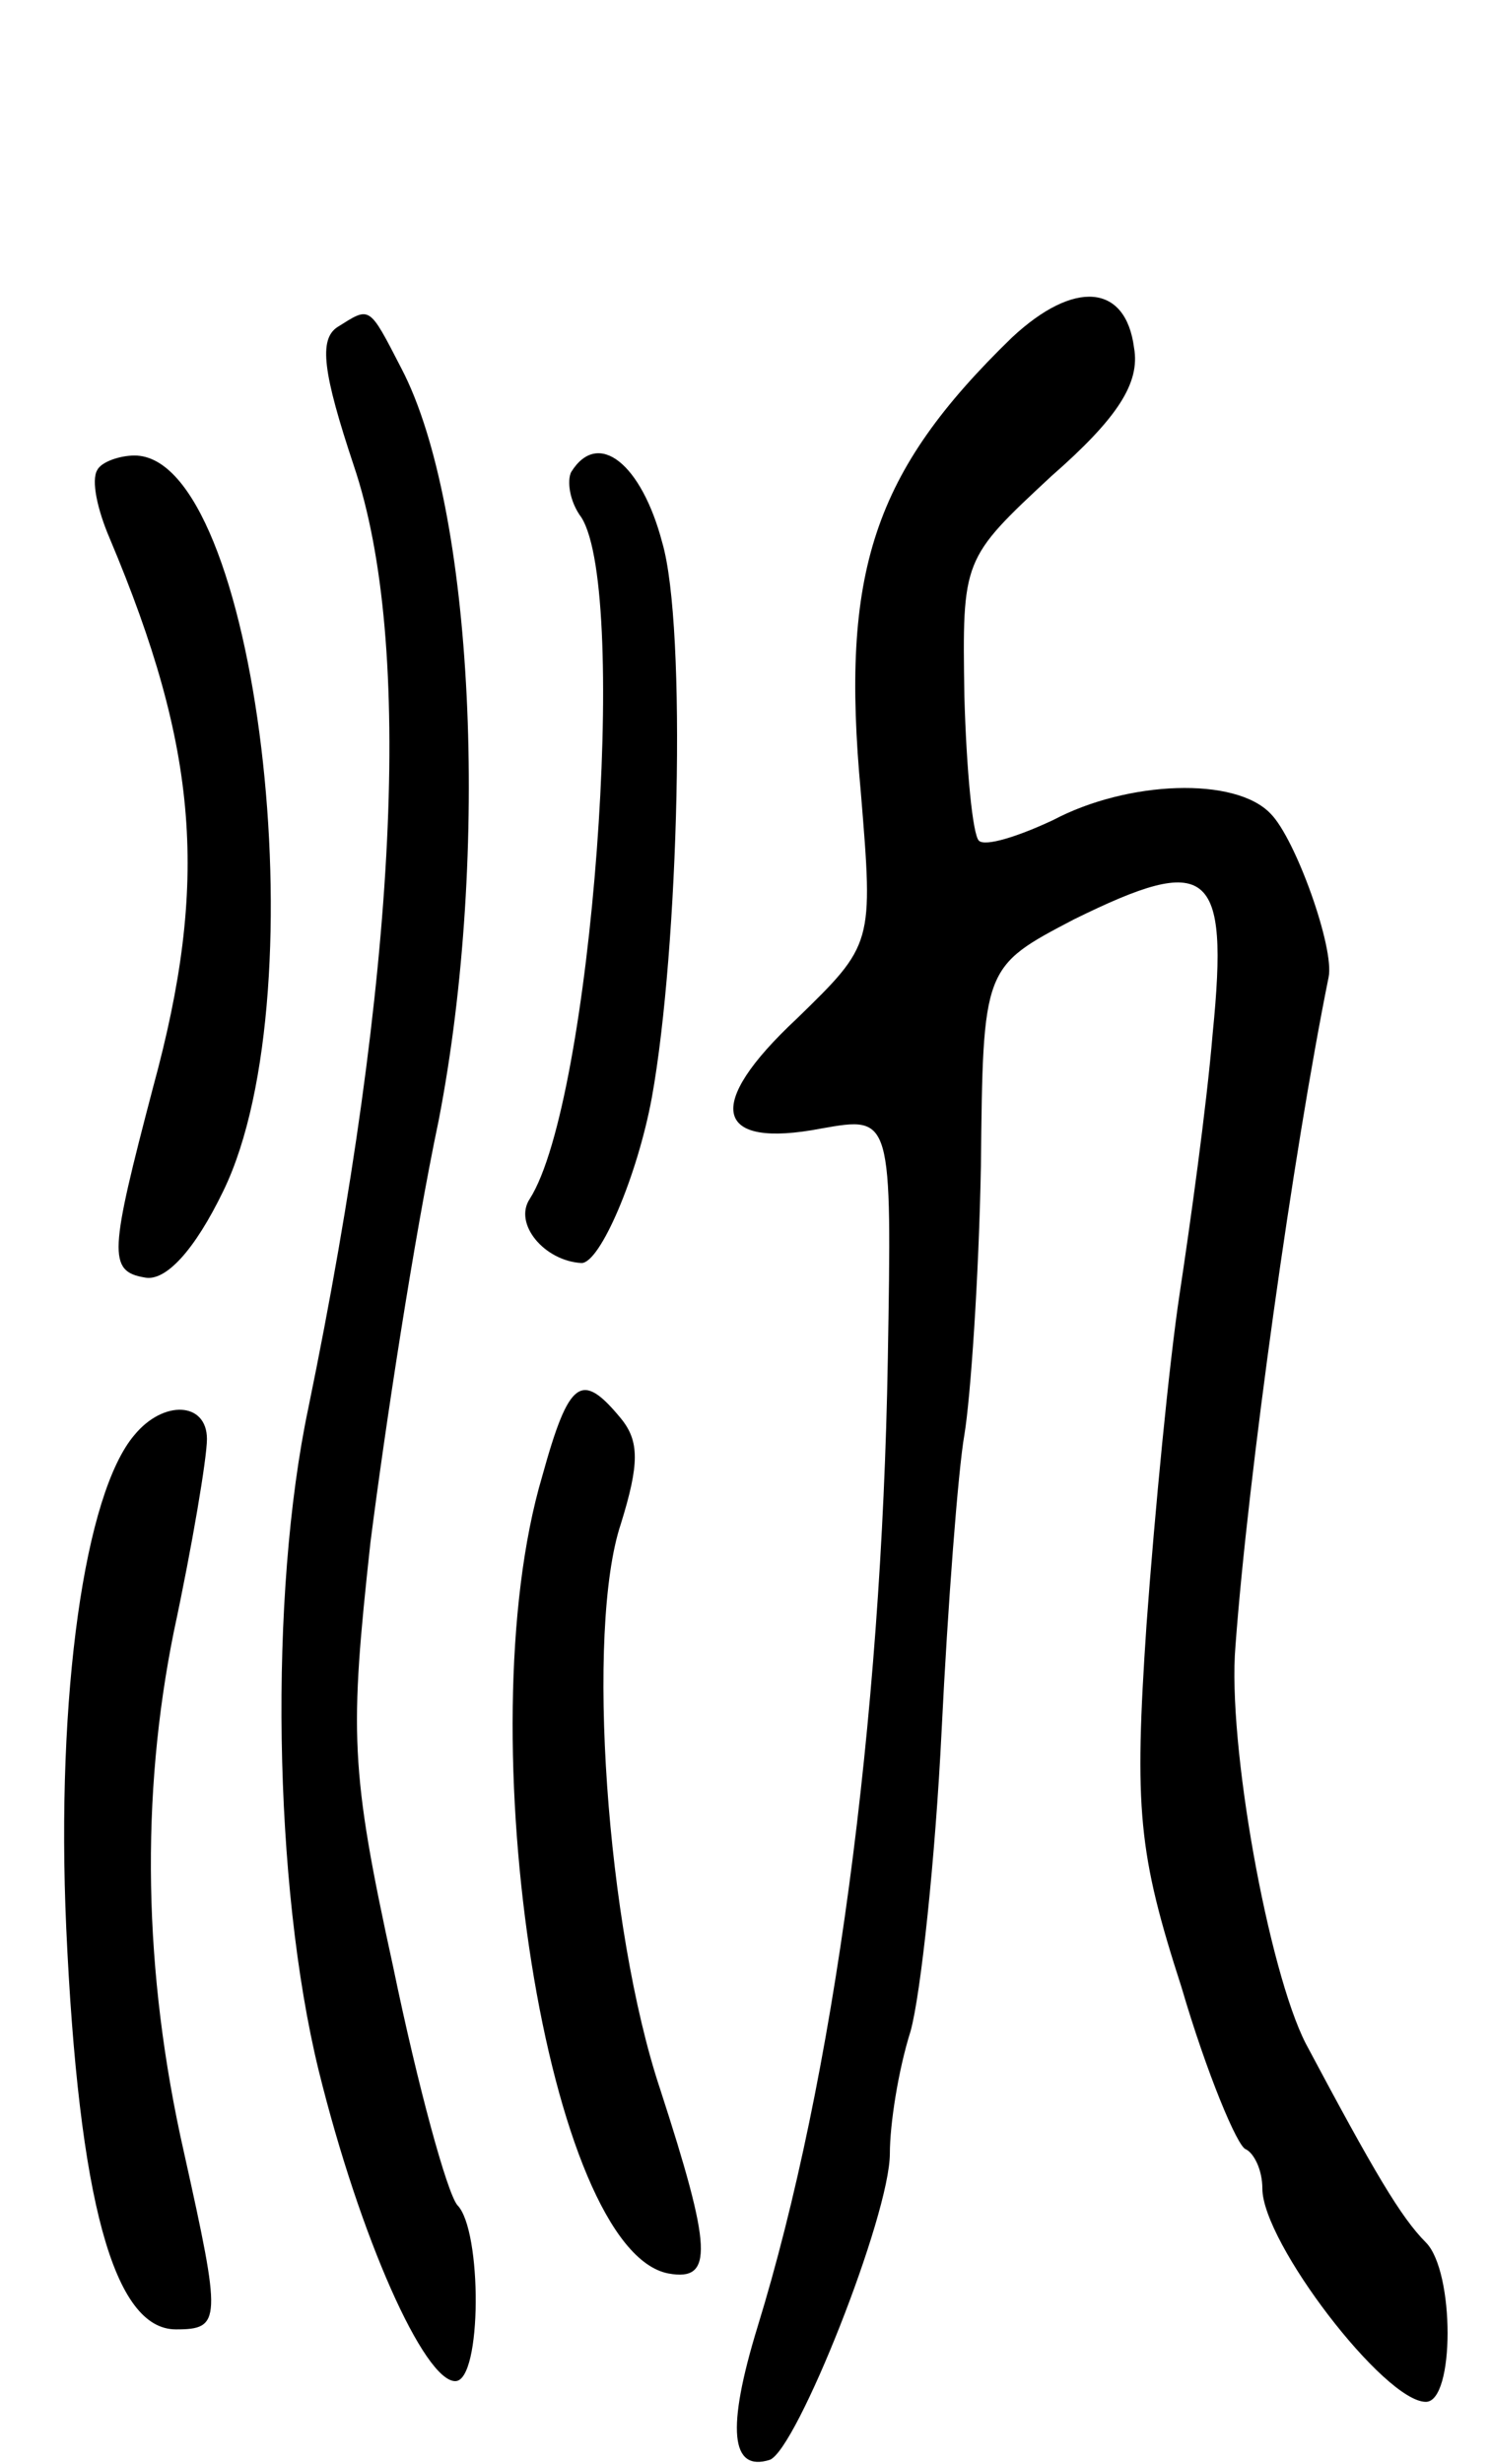 <svg version="1.0" xmlns="http://www.w3.org/2000/svg"
 width="72pt" height="119pt" viewBox="0 0 72 119"
 preserveAspectRatio="xMidYMid meet">
<g transform="translate(0,119) scale(0.1,-0.1)"
fill="#000000" stroke="none">
<path d="M489 1027 c-67 -65 -83 -113 -73 -220 6 -73 6 -73 -31 -109 -45 -42
-40 -63 12 -53 34 6 34 6 32 -112 -3 -175 -26 -347 -63 -467 -15 -49 -13 -70
6 -64 13 5 58 118 58 148 0 14 4 40 10 59 5 18 12 84 15 145 3 61 8 126 11
143 3 18 7 76 8 130 1 96 1 96 45 119 65 32 75 25 67 -55 -3 -36 -11 -93 -16
-126 -5 -33 -12 -105 -16 -160 -6 -89 -4 -110 17 -175 12 -41 27 -77 31 -78 4
-2 8 -10 8 -19 0 -26 59 -103 79 -103 14 0 14 63 0 77 -12 12 -25 34 -58 96
-18 35 -38 145 -34 192 6 82 28 239 45 323 3 14 -16 67 -28 79 -17 18 -69 16
-105 -3 -17 -8 -33 -13 -36 -10 -3 3 -6 34 -7 70 -1 66 -1 66 42 106 32 28 43
45 40 62 -4 31 -29 33 -59 5z"/>
<path d="M163 1032 c-9 -6 -7 -22 8 -67 29 -86 21 -246 -22 -455 -19 -90 -17
-230 5 -320 20 -81 51 -150 66 -150 13 0 13 73 1 85 -5 6 -19 57 -31 115 -21
96 -21 113 -11 205 7 55 21 147 33 204 25 129 17 296 -18 363 -16 31 -15 30
-31 20z"/>
<path d="M47 963 c-3 -5 0 -19 6 -33 43 -102 48 -166 21 -265 -21 -80 -22 -89
-4 -92 10 -2 24 13 38 42 47 97 16 355 -43 355 -7 0 -16 -3 -18 -7z"/>
<path d="M276 962 c-2 -4 -1 -14 5 -22 23 -37 5 -282 -25 -329 -8 -12 7 -30
25 -31 9 0 27 42 34 80 13 72 17 227 5 268 -10 38 -31 55 -44 34z"/>
<path d="M262 477 c-37 -125 3 -374 61 -385 22 -4 21 12 -4 89 -26 78 -36 222
-19 273 9 29 9 40 0 51 -19 23 -25 19 -38 -28z"/>
<path d="M65 497 c-24 -28 -38 -125 -33 -238 6 -132 23 -194 53 -194 22 0 22
4 4 85 -20 88 -21 173 -5 252 9 42 16 84 16 93 0 18 -21 19 -35 2z"/>
</g>
</svg>
